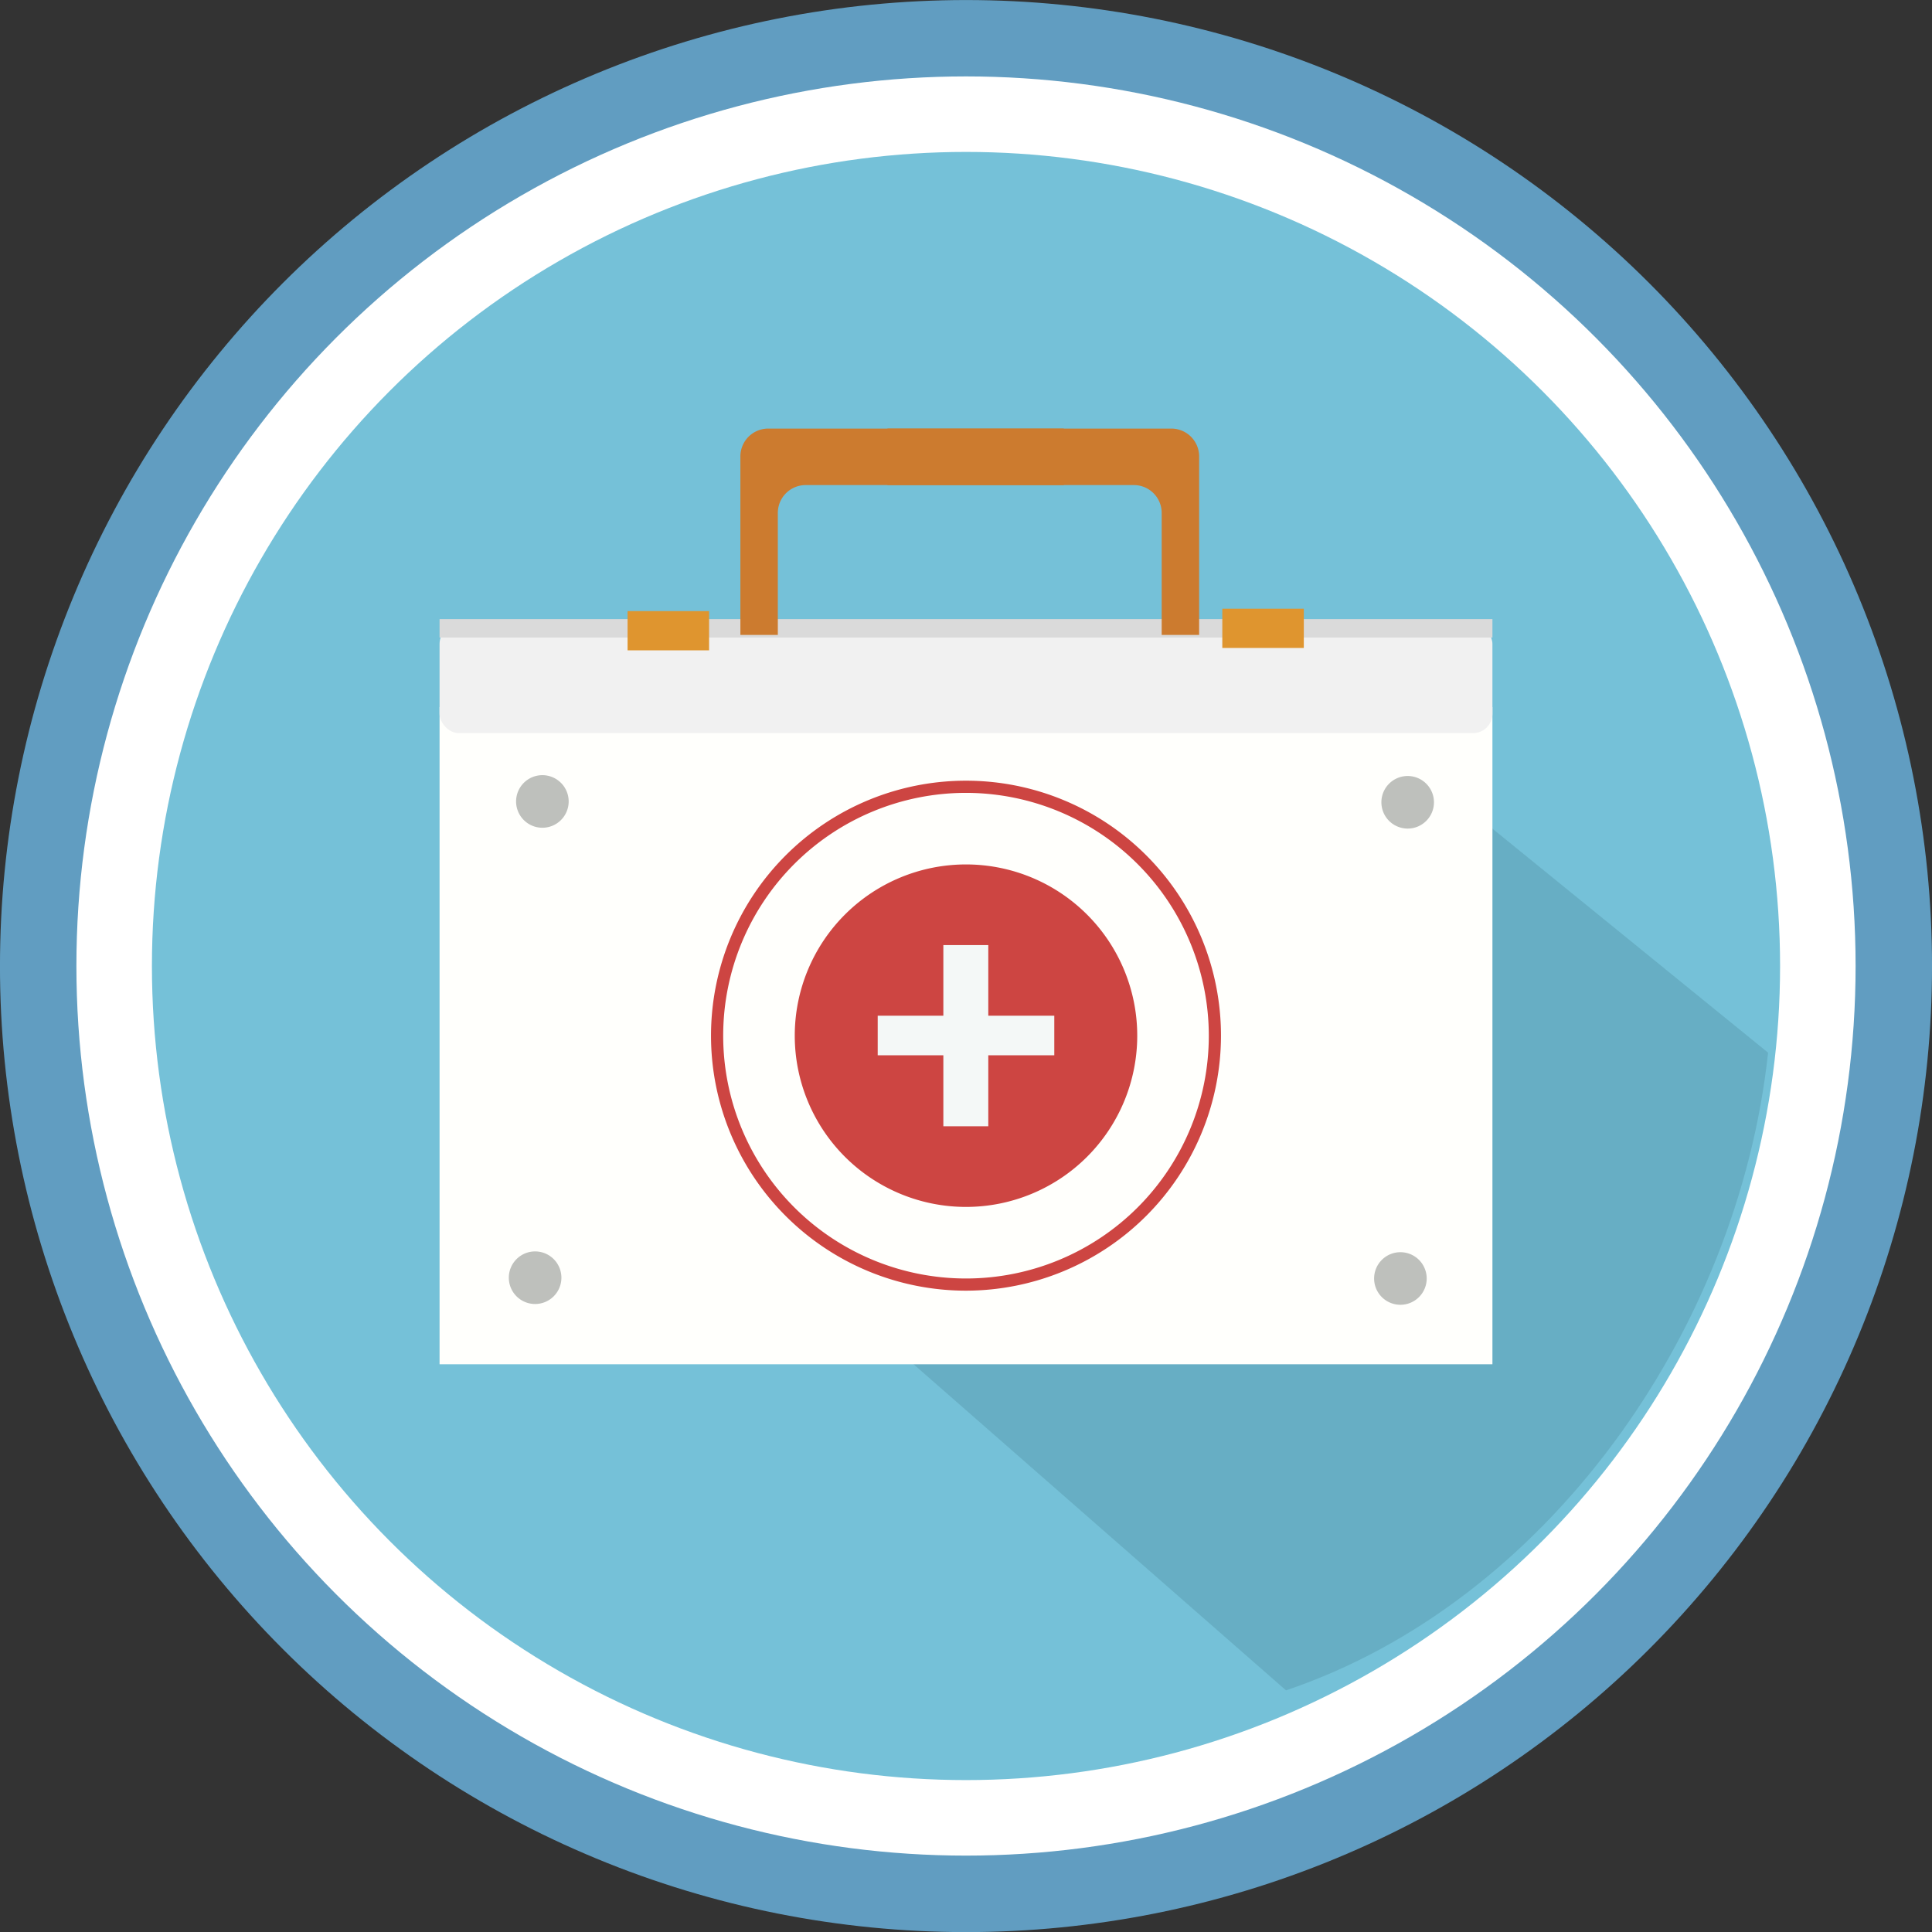 <svg xmlns="http://www.w3.org/2000/svg" width="155.492" height="155.493" viewBox="0 0 155.492 155.493">
  <rect x="0" y="0" width="155.492" height="155.493" fill="#333333" stroke="none"/>
  <g id="Grupo_2782" data-name="Grupo 2782" transform="translate(-301.746 -878.597)">
    <path id="Trazado_5348" data-name="Trazado 5348" d="M1970.645,943.089h.042V964h4.592V936.683h-3.668l-4.23,4.956v4.794h.041Z" transform="translate(-1592)" fill="#fff"/>
    <path id="Trazado_5349" data-name="Trazado 5349" d="M1971.492,878.6q3.819,0,7.62.375t7.547,1.119q3.747.746,7.4,1.854t7.184,2.57q3.528,1.462,6.9,3.263t6.544,3.922q3.175,2.122,6.128,4.545t5.654,5.124q2.7,2.7,5.123,5.653t4.545,6.128q2.123,3.176,3.923,6.544t3.262,6.9q1.461,3.529,2.57,7.184t1.854,7.4q.745,3.745,1.12,7.547t.374,7.62q0,3.82-.374,7.621t-1.12,7.547q-.746,3.746-1.854,7.4t-2.57,7.184q-1.462,3.528-3.262,6.9t-3.923,6.544q-2.121,3.176-4.545,6.128t-5.123,5.653q-2.7,2.7-5.654,5.124t-6.128,4.545q-3.176,2.122-6.544,3.922t-6.9,3.262q-3.528,1.462-7.184,2.571t-7.4,1.854q-3.746.744-7.547,1.119t-7.62.375q-3.819,0-7.621-.375t-7.547-1.119q-3.745-.745-7.4-1.854t-7.183-2.571q-3.53-1.461-6.9-3.262t-6.545-3.922q-3.175-2.122-6.128-4.545t-5.653-5.124q-2.7-2.7-5.124-5.653t-4.545-6.128q-2.121-3.176-3.922-6.544t-3.262-6.9q-1.462-3.53-2.57-7.184t-1.854-7.4q-.745-3.746-1.12-7.547t-.374-7.621q0-3.819.374-7.62t1.12-7.547q.744-3.746,1.854-7.4t2.57-7.184q1.461-3.528,3.262-6.9t3.922-6.544q2.122-3.176,4.545-6.128t5.124-5.653q2.7-2.7,5.653-5.124t6.128-4.545q3.177-2.123,6.545-3.922t6.9-3.263q3.528-1.461,7.183-2.57t7.4-1.854q3.747-.746,7.547-1.119T1971.492,878.6Z" transform="translate(-1592)" fill="#619dc1"/>
    <circle id="Elipse_110" data-name="Elipse 110" cx="71.597" cy="71.597" r="71.597" transform="translate(307.895 884.747)" fill="#fff"/>
    <g id="Grupo_2292" data-name="Grupo 2292" transform="translate(-1592)">
      <circle id="Elipse_116" data-name="Elipse 116" cx="65.519" cy="65.519" r="65.519" transform="translate(1905.973 890.824)" fill="#75c1d8"/>
      <path id="Trazado_5372" data-name="Trazado 5372" d="M1995.739,930.561l-30.561,10.416,1.384,26.31-7.179,14.2,37.863,33.154c20.856-7.035,36.36-28.742,38.8-51.323Z" fill="#498394" opacity="0.3"/>
      <rect id="Rectángulo_479" data-name="Rectángulo 479" width="84.737" height="52.891" transform="translate(1929.123 935.505)" fill="#fffffc"/>
      <rect id="Rectángulo_480" data-name="Rectángulo 480" width="84.737" height="8.74" rx="1.561" transform="translate(1929.123 928.861)" fill="#f1f1f1"/>
      <rect id="Rectángulo_481" data-name="Rectángulo 481" width="84.737" height="1.485" transform="translate(1929.123 928.424)" fill="#dadada"/>
      <rect id="Rectángulo_482" data-name="Rectángulo 482" width="6.56" height="3.158" transform="translate(1944.255 927.78)" fill="#df952f"/>
      <path id="Trazado_5373" data-name="Trazado 5373" d="M1956.348,929.7v-9.787a2.24,2.24,0,0,1,2.19-2.275h26.513a2.24,2.24,0,0,1,2.19,2.275V929.7h3.014V915.366a2.24,2.24,0,0,0-2.19-2.275h-32.541a2.241,2.241,0,0,0-2.19,2.275V929.7Z" fill="#cc7b2f"/>
      <rect id="Rectángulo_483" data-name="Rectángulo 483" width="6.56" height="3.158" transform="translate(1992.12 927.588)" fill="#df952f"/>
      <rect id="Rectángulo_484" data-name="Rectángulo 484" width="14.189" height="4.55" transform="translate(1965.171 913.091)" fill="#cc7b2f"/>
      <g id="Grupo_2290" data-name="Grupo 2290">
        <path id="Trazado_5374" data-name="Trazado 5374" d="M1985.274,961.951a13.782,13.782,0,1,1-13.782-13.782A13.783,13.783,0,0,1,1985.274,961.951Z" fill="#cd4542"/>
        <g id="Grupo_2289" data-name="Grupo 2289">
          <path id="Trazado_5375" data-name="Trazado 5375" d="M1973.286,954.658v5.685h5.312v3.187h-5.312v5.713h-3.617V963.53h-5.283v-3.187h5.283v-5.685Z" fill="#f4f8f7"/>
        </g>
        <path id="Trazado_5376" data-name="Trazado 5376" d="M1971.492,982.473a20.522,20.522,0,1,1,20.522-20.522A20.545,20.545,0,0,1,1971.492,982.473Zm0-40.064a19.542,19.542,0,1,0,19.542,19.542A19.563,19.563,0,0,0,1971.492,942.409Z" fill="#cd4542"/>
      </g>
      <path id="Trazado_5377" data-name="Trazado 5377" d="M1938.929,981.43a2.116,2.116,0,1,1-2.116-2.116A2.116,2.116,0,0,1,1938.929,981.43Z" fill="#bec0bc"/>
      <path id="Trazado_5378" data-name="Trazado 5378" d="M2008.57,981.493a2.116,2.116,0,1,1-2.116-2.116A2.116,2.116,0,0,1,2008.57,981.493Z" fill="#bec0bc"/>
      <g id="Grupo_2291" data-name="Grupo 2291">
        <path id="Trazado_5379" data-name="Trazado 5379" d="M1939.514,943.1a2.116,2.116,0,1,1-2.116-2.116A2.117,2.117,0,0,1,1939.514,943.1Z" fill="#bec0bc"/>
        <path id="Trazado_5380" data-name="Trazado 5380" d="M2009.155,943.166a2.116,2.116,0,1,1-2.116-2.115A2.117,2.117,0,0,1,2009.155,943.166Z" fill="#bec0bc"/>
      </g>
    </g>
  </g>
</svg>
